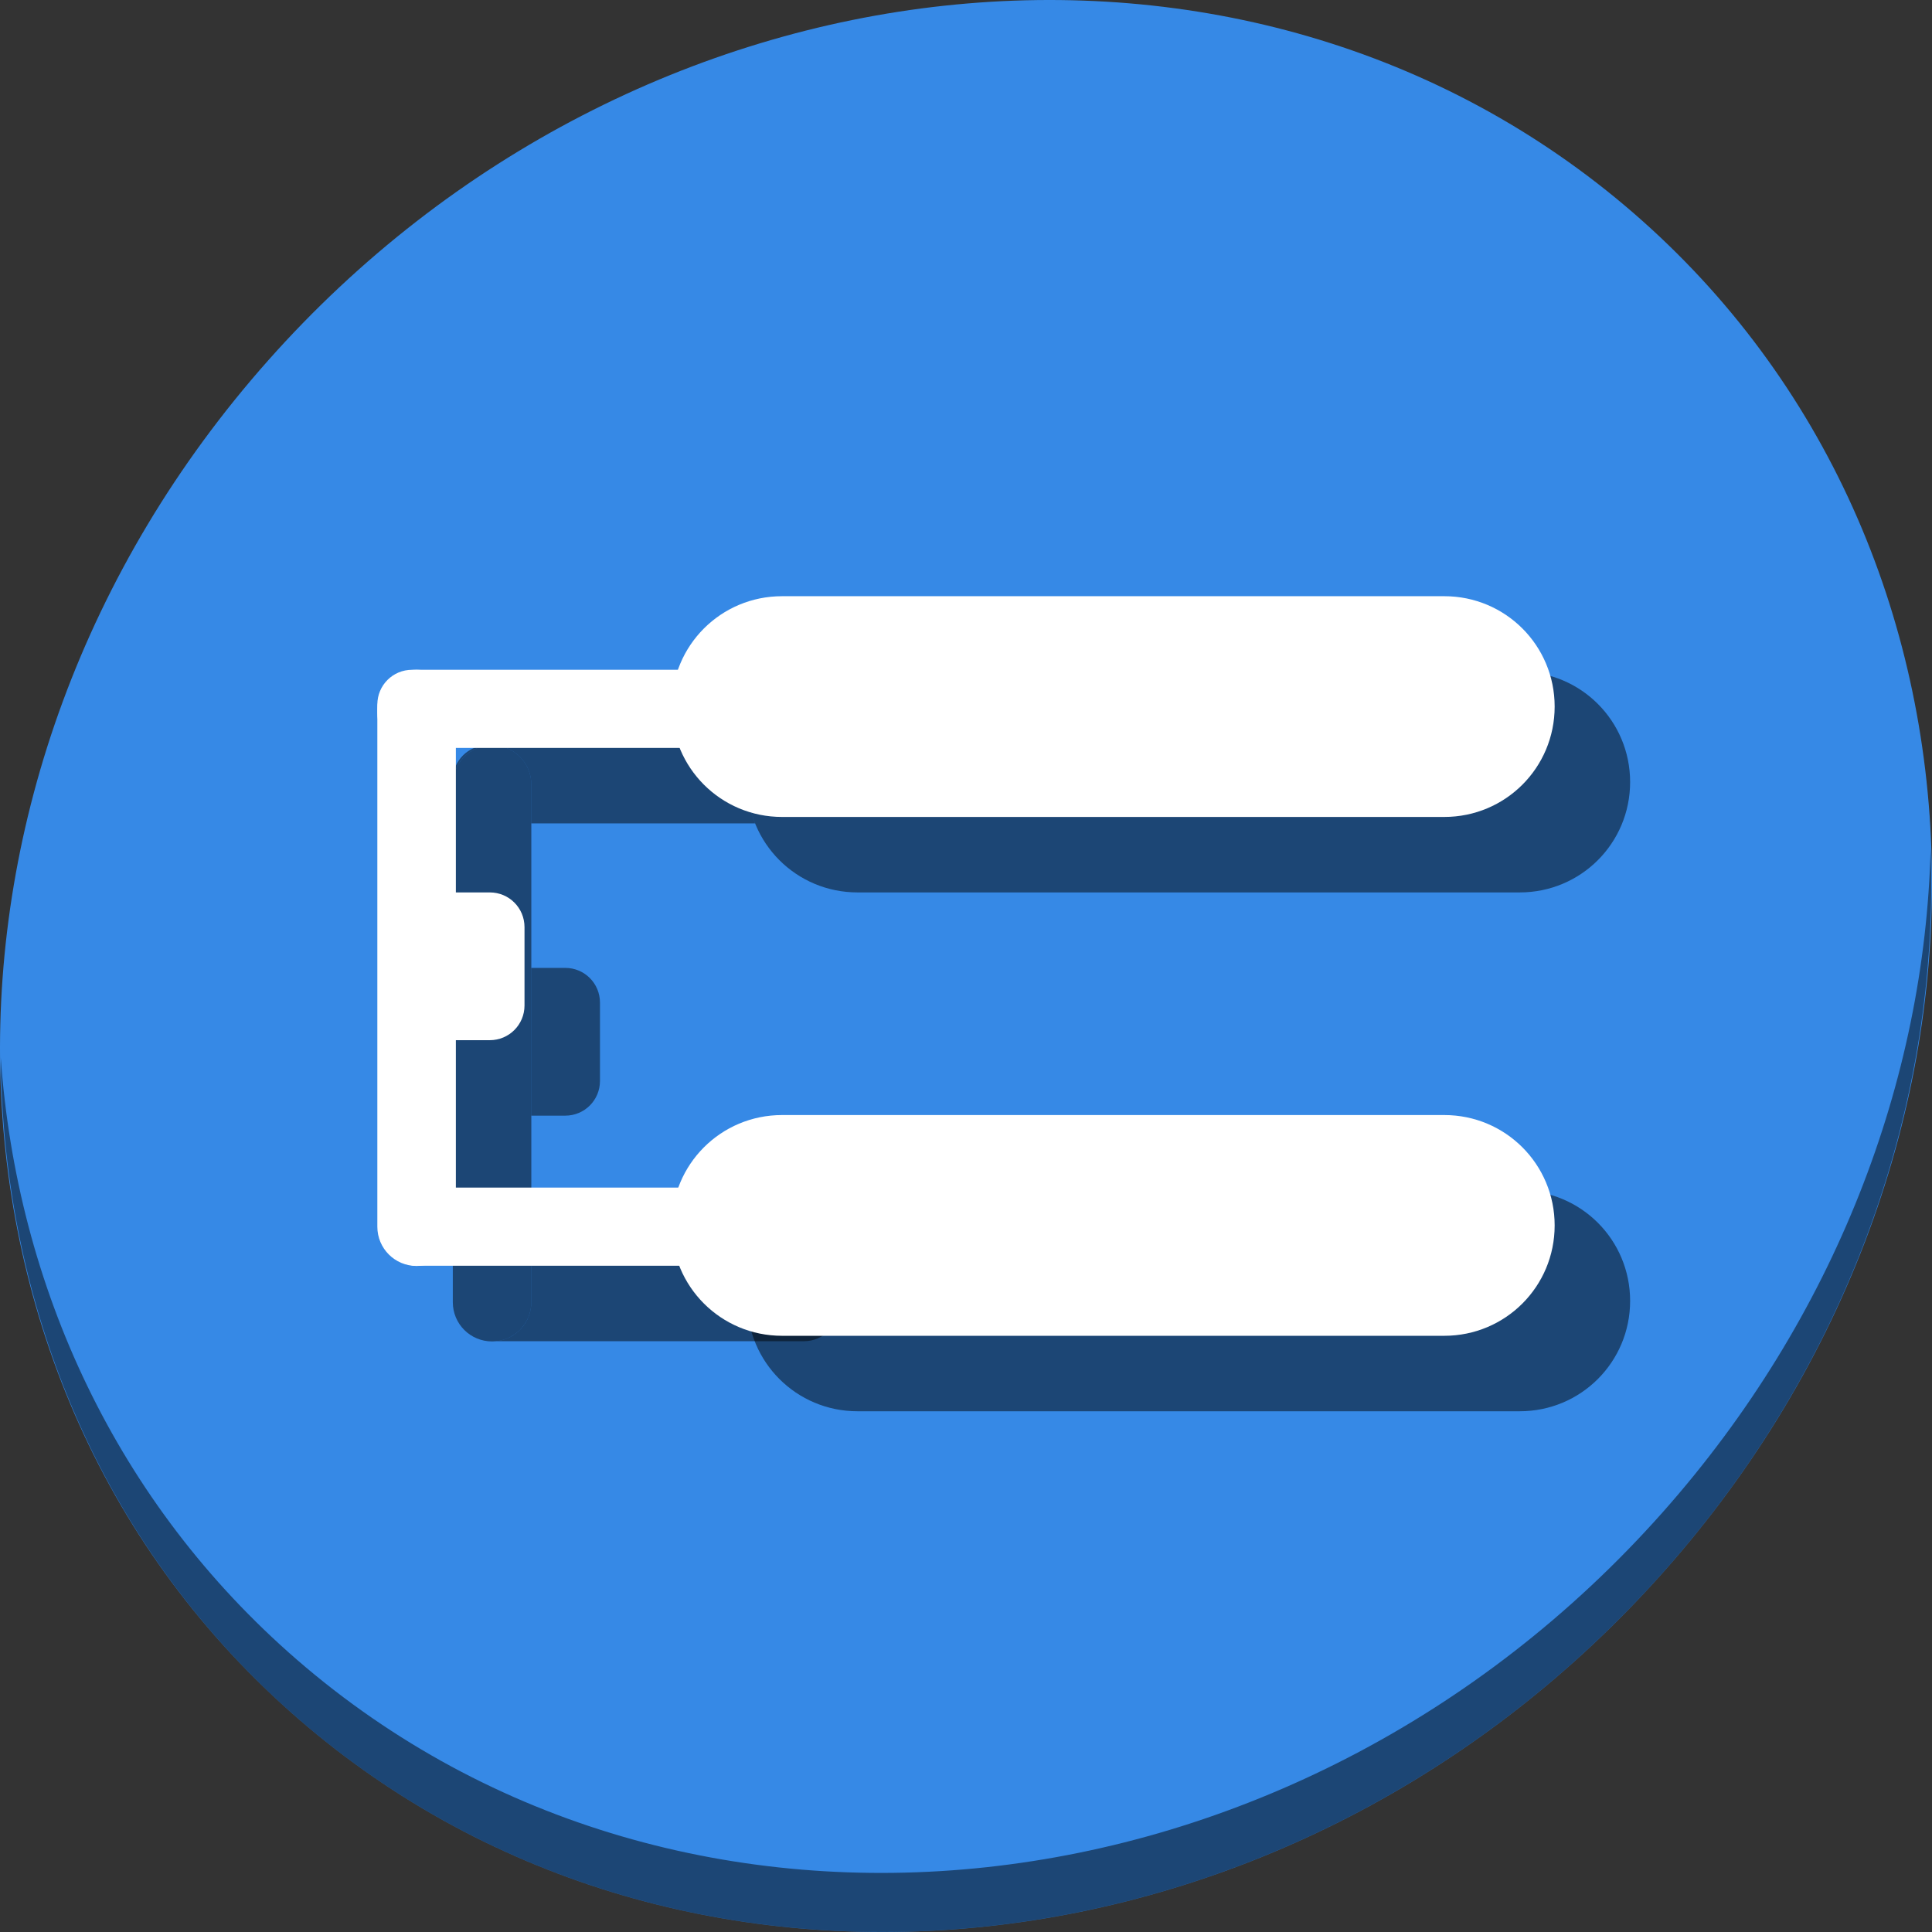 <?xml version="1.0" encoding="UTF-8" standalone="no"?>
<svg
   xmlns:dc="http://purl.org/dc/elements/1.1/"
   xmlns:cc="http://creativecommons.org/ns#"
   xmlns:rdf="http://www.w3.org/1999/02/22-rdf-syntax-ns#"
   xmlns:svg="http://www.w3.org/2000/svg"
   xmlns="http://www.w3.org/2000/svg"
   xmlns:sodipodi="http://sodipodi.sourceforge.net/DTD/sodipodi-0.dtd"
   xmlns:inkscape="http://www.inkscape.org/namespaces/inkscape"
   viewBox="0 0 64 64"
   version="1.1"
   id="svg6"
   sodipodi:docname="format-line-spacing-double.svg"
   width="64"
   height="64"
   inkscape:version="0.92.2 5c3e80d, 2017-08-06">
  <rect x="0" y="0" width="64" height="64" fill="#333333" stroke="none"/>
  <sodipodi:namedview
     pagecolor="#ffffff"
     bordercolor="#666666"
     borderopacity="1"
     objecttolerance="10"
     gridtolerance="10"
     guidetolerance="10"
     inkscape:pageopacity="0"
     inkscape:pageshadow="2"
     inkscape:window-width="1366"
     inkscape:window-height="717"
     id="namedview8"
     showgrid="false"
     inkscape:zoom="1.7383042"
     inkscape:cx="130.34114"
     inkscape:cy="23.275494"
     inkscape:window-x="0"
     inkscape:window-y="24"
     inkscape:window-maximized="1"
     inkscape:current-layer="svg6" />
  <defs
     id="defs3051">
    <style
       type="text/css"
       id="current-color-scheme">
      .ColorScheme-Text {
        color:#4d4d4d;
      }
      </style>
  </defs>
  <g
     id="g931"
     transform="matrix(0.125,0,0,0.125,-1.576692e-8,61)">
    <path
       id="path27"
       d="m 432.913,-431.526 c 102.193,88.575 105.827,249.7 8.117,359.899 C 343.32,38.572 181.28,56.101 79.087,-32.474 -23.106,-121.049 -26.74,-282.174 70.97,-392.373 168.68,-502.572 330.72,-520.101 432.913,-431.526 Z"
       inkscape:connector-curvature="0"
       style="fill:#3689e6;fill-opacity:1;stroke-width:11.11" />
    <path
       id="path51"
       d="m 511.636,-263.096 c -1.551,61.312 -25.161,124.155 -70.966,175.814 C 342.959,22.917 180.919,40.446 78.726,-48.129 30.827,-89.644 4.497,-147.077 0.194,-207.771 0.799,-141.415 27.117,-77.518 79.079,-32.481 181.272,56.094 343.32,38.556 441.022,-71.634 c 49.705,-56.058 73.005,-125.291 70.613,-191.462 z"
       inkscape:connector-curvature="0"
       style="opacity:1;fill:#000000;fill-opacity:0.49;stroke-width:11.11" />
    <path
       style="opacity:1;fill:#000000;fill-opacity:0.49;stroke:none;stroke-width:3.78;stroke-miterlimit:4;stroke-dasharray:none;stroke-dashoffset:0;stroke-opacity:1"
       d="m 227.25,-310 h 175.5 c 16.204,0 29.25,13.046 29.25,29.25 0,16.204 -13.046,29.25 -29.25,29.25 H 227.25 c -16.204,0 -29.25,-13.046 -29.25,-29.25 0,-16.204 13.046,-29.25 29.25,-29.25 z"
       id="path882"
       inkscape:connector-curvature="0" />
    <path
       style="opacity:1;fill:#000000;fill-opacity:0.49;stroke:none;stroke-width:3.78;stroke-miterlimit:4;stroke-dasharray:none;stroke-dashoffset:0;stroke-opacity:1"
       d="m 227.25,-172.5 h 175.5 c 16.204,0 29.25,13.046 29.25,29.25 0,16.204 -13.046,29.25 -29.25,29.25 H 227.25 c -16.204,0 -29.25,-13.046 -29.25,-29.25 0,-16.204 13.046,-29.25 29.25,-29.25 z"
       id="path884"
       inkscape:connector-curvature="0" />
    <path
       style="opacity:1;fill:#000000;fill-opacity:0.49;stroke:none;stroke-width:3.78;stroke-miterlimit:4;stroke-dasharray:none;stroke-dashoffset:0;stroke-opacity:1"
       d="m 130.404,-290.5 c 5.764,0 10.404,4.64 10.404,10.404 v 137.186 c 0,5.764 -4.64,10.404 -10.404,10.404 -5.764,0 -10.404,-4.64 -10.404,-10.404 V -280.096 c 0,-5.764 4.64,-10.404 10.404,-10.404 z"
       id="path886"
       inkscape:connector-curvature="0"
       sodipodi:nodetypes="sssssss" />
    <path
       id="path888"
       d="m 140.807,-153.275 v 10.365 c 0,5.395 -4.064,9.803 -9.311,10.346 h 81.555 c 5.099,0 9.203,-4.106 9.203,-9.205 v -2.301 c 0,-5.099 -4.104,-9.205 -9.203,-9.205 z"
       style="opacity:1;fill:#000000;fill-opacity:0.49;stroke:none;stroke-width:3.78;stroke-miterlimit:4;stroke-dasharray:none;stroke-dashoffset:0;stroke-opacity:1"
       inkscape:connector-curvature="0" />
    <path
       id="path890"
       d="m 129.205,-290.5 c -5.099,0 -9.205,4.106 -9.205,9.205 v 1.199 c 0,-5.764 4.641,-10.404 10.404,-10.404 z m 1.199,0 c 5.764,0 10.402,4.641 10.402,10.404 v 10.305 h 59.309 C 198.755,-273.173 198,-276.869 198,-280.75 c 0,-3.423 0.587,-6.702 1.658,-9.75 z"
       style="opacity:1;fill:#000000;fill-opacity:0.49;stroke:none;stroke-width:3.78;stroke-miterlimit:4;stroke-dasharray:none;stroke-dashoffset:0;stroke-opacity:1"
       inkscape:connector-curvature="0" />
    <path
       id="path892"
       d="m 140.807,-231.5 v 39.16 h 8.988 c 5.099,0 9.205,-4.104 9.205,-9.203 v -20.752 c 0,-5.099 -4.106,-9.205 -9.205,-9.205 z"
       style="opacity:1;fill:#000000;fill-opacity:0.49;stroke:none;stroke-width:3.78;stroke-miterlimit:4;stroke-dasharray:none;stroke-dashoffset:0;stroke-opacity:1"
       inkscape:connector-curvature="0" />
    <g
       id="g880">
      <path
         style="opacity:1;fill:#ffffff;fill-opacity:1;stroke:none;stroke-width:3.78;stroke-miterlimit:4;stroke-dasharray:none;stroke-dashoffset:0;stroke-opacity:1"
         d="m 207.25,-330 h 175.5 c 16.204,0 29.25,13.046 29.25,29.25 0,16.204 -13.046,29.25 -29.25,29.25 H 207.25 c -16.204,0 -29.25,-13.046 -29.25,-29.25 0,-16.204 13.046,-29.25 29.25,-29.25 z"
         id="rect847"
         inkscape:connector-curvature="0" />
      <path
         style="opacity:1;fill:#ffffff;fill-opacity:1;stroke:none;stroke-width:3.78;stroke-miterlimit:4;stroke-dasharray:none;stroke-dashoffset:0;stroke-opacity:1"
         d="m 207.25,-192.5 h 175.5 c 16.204,0 29.25,13.046 29.25,29.25 0,16.204 -13.046,29.25 -29.25,29.25 H 207.25 c -16.204,0 -29.25,-13.046 -29.25,-29.25 0,-16.204 13.046,-29.25 29.25,-29.25 z"
         id="rect849"
         inkscape:connector-curvature="0" />
      <path
         style="opacity:1;fill:#ffffff;fill-opacity:1;stroke:none;stroke-width:3.78;stroke-miterlimit:4;stroke-dasharray:none;stroke-dashoffset:0;stroke-opacity:1"
         d="m 110.404,-310.5 c 5.764,0 10.404,4.64 10.404,10.404 v 137.186 c 0,5.764 -4.64,10.404 -10.404,10.404 -5.764,0 -10.404,-4.64 -10.404,-10.404 V -300.096 c 0,-5.764 4.64,-10.404 10.404,-10.404 z"
         id="rect851"
         inkscape:connector-curvature="0"
         sodipodi:nodetypes="sssssss" />
      <path
         style="opacity:1;fill:#ffffff;fill-opacity:1;stroke:none;stroke-width:3.78;stroke-miterlimit:4;stroke-dasharray:none;stroke-dashoffset:0;stroke-opacity:1"
         d="m 110.499,-173.275 h 82.552 c 5.099,0 9.204,4.105 9.204,9.204 v 2.301 c 0,5.099 -4.105,9.204 -9.204,9.204 h -82.552 c -5.099,0 -9.204,-4.105 -9.204,-9.204 v -2.301 c 0,-5.099 4.105,-9.204 9.204,-9.204 z"
         id="rect853"
         inkscape:connector-curvature="0" />
      <path
         style="opacity:1;fill:#ffffff;fill-opacity:1;stroke:none;stroke-width:3.78;stroke-miterlimit:4;stroke-dasharray:none;stroke-dashoffset:0;stroke-opacity:1"
         d="m 109.204,-310.5 h 82.552 c 5.099,0 9.204,4.105 9.204,9.204 v 2.301 c 0,5.099 -4.105,9.204 -9.204,9.204 h -82.552 c -5.099,0 -9.204,-4.105 -9.204,-9.204 v -2.301 c 0,-5.099 4.105,-9.204 9.204,-9.204 z"
         id="rect855"
         inkscape:connector-curvature="0" />
      <path
         style="opacity:1;fill:#ffffff;fill-opacity:1;stroke:none;stroke-width:3.78;stroke-miterlimit:4;stroke-dasharray:none;stroke-dashoffset:0;stroke-opacity:1"
         d="m 115.374,-251.5 h 14.422 c 5.099,0 9.204,4.105 9.204,9.204 v 20.752 c 0,5.099 -4.105,9.204 -9.204,9.204 h -14.422 c -5.099,0 -9.204,-4.105 -9.204,-9.204 v -20.752 c 0,-5.099 4.105,-9.204 9.204,-9.204 z"
         id="rect857"
         inkscape:connector-curvature="0" />
    </g>
  </g>
</svg>
